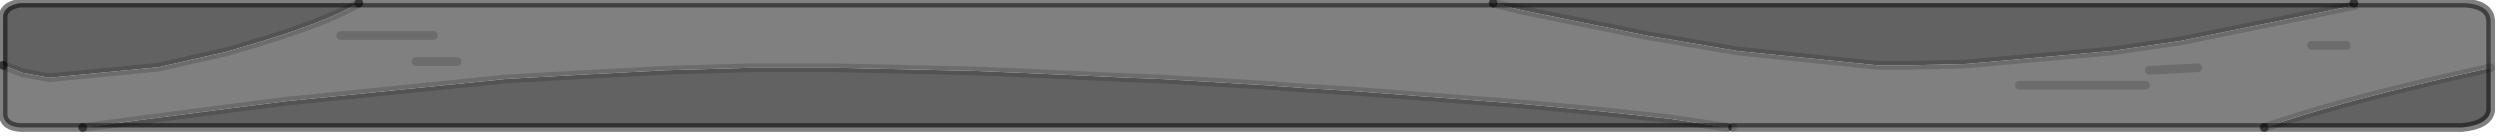 <?xml version="1.0" encoding="utf-8"?>
<svg version="1.1" id="Layer_1"
xmlns="http://www.w3.org/2000/svg"
xmlns:xlink="http://www.w3.org/1999/xlink"
width="201px" height="11px"
xml:space="preserve">
<g id="PathID_2749" transform="matrix(1, 0, 0, 1, 0.25, 0.25)">
<path style="fill:#626262;fill-opacity:1" d="M200 8.65Q199.8 9.8 197.7 10L181.8 10L182.15 9.9Q187.55 8.05 196.25 6.05L200 5.2L200 8.65M189 0L189 0.2L176 2.85L175 3.05L169.5 3.85L157.7 4.9L153.35 5L150.7 5L139.45 3.85L133.3 2.8L132.35 2.65L122 0.55L119.8 0L189 0M28.6 0Q25.65 1.7 19 3.6L18 3.9L12.5 5.15L3.7 6L1.55 5.6L0 5L0 1.3Q-0.1 0.25 1.35 0L28.6 0M6.4 10L18.35 8.45L23.05 7.85L23.15 7.85L39.95 6.15L40.4 6.1L46.6 5.75L53.25 5.4L60.05 5.2L66.9 5.2L78.05 5.45L81.7 5.6L90.45 6L93.05 6.1L101.45 6.6L104.85 6.85L108.25 7.05L122 8.1L128.45 8.7L134 9.3L138.65 10L6.4 10" />
<path style="fill:#808080;fill-opacity:1" d="M139.05 10L138.65 10L134 9.3L128.45 8.7L122 8.1L108.25 7.05L104.85 6.85L101.45 6.6L93.05 6.1L90.45 6L81.7 5.6L78.05 5.45L66.9 5.2L60.05 5.2L53.25 5.4L46.6 5.75L40.4 6.1L39.95 6.15L23.15 7.85L23.05 7.85L18.35 8.45L6.4 10L1.35 10Q0.1 9.9 0 9L0 5L1.55 5.6L3.7 6L12.5 5.15L18 3.9L19 3.6Q25.65 1.7 28.6 0L119.8 0L122 0.55L132.35 2.65L133.3 2.8L139.45 3.85L150.7 5L153.35 5L157.7 4.9L169.5 3.85L175 3.05L176 2.85L189 0.2L189 0L198 0Q199.95 0.15 200 1.45L200 5.2L196.25 6.05Q187.55 8.05 182.15 9.9L181.8 10L139.05 10M188.4 3.4L185.6 3.4L188.4 3.4M172.25 6.6L162.1 6.6L172.25 6.6M176.45 5.2L172.55 5.4L176.45 5.2M34.6 2.6L27.15 2.6L34.6 2.6M36.5 4.7L33.2 4.7L36.5 4.7" />
<path style="fill:none;stroke-width:0.7;stroke-linecap:round;stroke-linejoin:miter;stroke-miterlimit:5;stroke:#000000;stroke-opacity:0.153" d="M200 5.2L196.25 6.05Q187.55 8.05 182.15 9.9L181.8 10" />
<path style="fill:none;stroke-width:0.7;stroke-linecap:round;stroke-linejoin:miter;stroke-miterlimit:5;stroke:#000000;stroke-opacity:0.502" d="M181.8 10L197.7 10Q199.8 9.8 200 8.65L200 5.2L200 1.45Q199.95 0.15 198 0L189 0" />
<path style="fill:none;stroke-width:0.7;stroke-linecap:round;stroke-linejoin:miter;stroke-miterlimit:5;stroke:#000000;stroke-opacity:0.153" d="M189 0L189 0.2L176 2.85L175 3.05L169.5 3.85L157.7 4.9L153.35 5L150.7 5L139.45 3.85L133.3 2.8L132.35 2.65L122 0.55L119.8 0" />
<path style="fill:none;stroke-width:0.7;stroke-linecap:round;stroke-linejoin:miter;stroke-miterlimit:5;stroke:#000000;stroke-opacity:0.502" d="M119.8 0L28.6 0" />
<path style="fill:none;stroke-width:0.7;stroke-linecap:round;stroke-linejoin:miter;stroke-miterlimit:5;stroke:#000000;stroke-opacity:0.153" d="M28.6 0Q25.65 1.7 19 3.6L18 3.9L12.5 5.15L3.7 6L1.55 5.6L0 5" />
<path style="fill:none;stroke-width:0.7;stroke-linecap:round;stroke-linejoin:miter;stroke-miterlimit:5;stroke:#000000;stroke-opacity:0.502" d="M0 5L0 9Q0.1 9.9 1.35 10L6.4 10" />
<path style="fill:none;stroke-width:0.7;stroke-linecap:round;stroke-linejoin:miter;stroke-miterlimit:5;stroke:#000000;stroke-opacity:0.153" d="M6.4 10L18.35 8.45L23.05 7.85L23.15 7.85L39.95 6.15L40.4 6.1L46.6 5.75L53.25 5.4L60.05 5.2L66.9 5.2L78.05 5.45L81.7 5.6L90.45 6L93.05 6.1L101.45 6.6L104.85 6.85L108.25 7.05L122 8.1L128.45 8.7L134 9.3L138.65 10L139.05 10" />
<path style="fill:none;stroke-width:0.7;stroke-linecap:round;stroke-linejoin:miter;stroke-miterlimit:5;stroke:#000000;stroke-opacity:0.502" d="M139.05 10L181.8 10" />
<path style="fill:none;stroke-width:0.7;stroke-linecap:round;stroke-linejoin:miter;stroke-miterlimit:5;stroke:#000000;stroke-opacity:0.153" d="M185.6 3.4L188.4 3.4" />
<path style="fill:none;stroke-width:0.7;stroke-linecap:round;stroke-linejoin:miter;stroke-miterlimit:5;stroke:#000000;stroke-opacity:0.153" d="M162.1 6.6L172.25 6.6" />
<path style="fill:none;stroke-width:0.7;stroke-linecap:round;stroke-linejoin:miter;stroke-miterlimit:5;stroke:#000000;stroke-opacity:0.153" d="M172.55 5.4L176.45 5.2" />
<path style="fill:none;stroke-width:0.7;stroke-linecap:round;stroke-linejoin:miter;stroke-miterlimit:5;stroke:#000000;stroke-opacity:0.153" d="M27.15 2.6L34.6 2.6" />
<path style="fill:none;stroke-width:0.7;stroke-linecap:round;stroke-linejoin:miter;stroke-miterlimit:5;stroke:#000000;stroke-opacity:0.153" d="M33.2 4.7L36.5 4.7" />
<path style="fill:none;stroke-width:0.7;stroke-linecap:round;stroke-linejoin:miter;stroke-miterlimit:5;stroke:#000000;stroke-opacity:0.502" d="M0 5L0 1.3Q-0.1 0.25 1.35 0L28.6 0" />
<path style="fill:none;stroke-width:0.7;stroke-linecap:round;stroke-linejoin:miter;stroke-miterlimit:5;stroke:#000000;stroke-opacity:0.502" d="M138.65 10L6.4 10" />
<path style="fill:none;stroke-width:0.7;stroke-linecap:round;stroke-linejoin:miter;stroke-miterlimit:5;stroke:#000000;stroke-opacity:0.502" d="M119.8 0L189 0" />
</g>
</svg>
